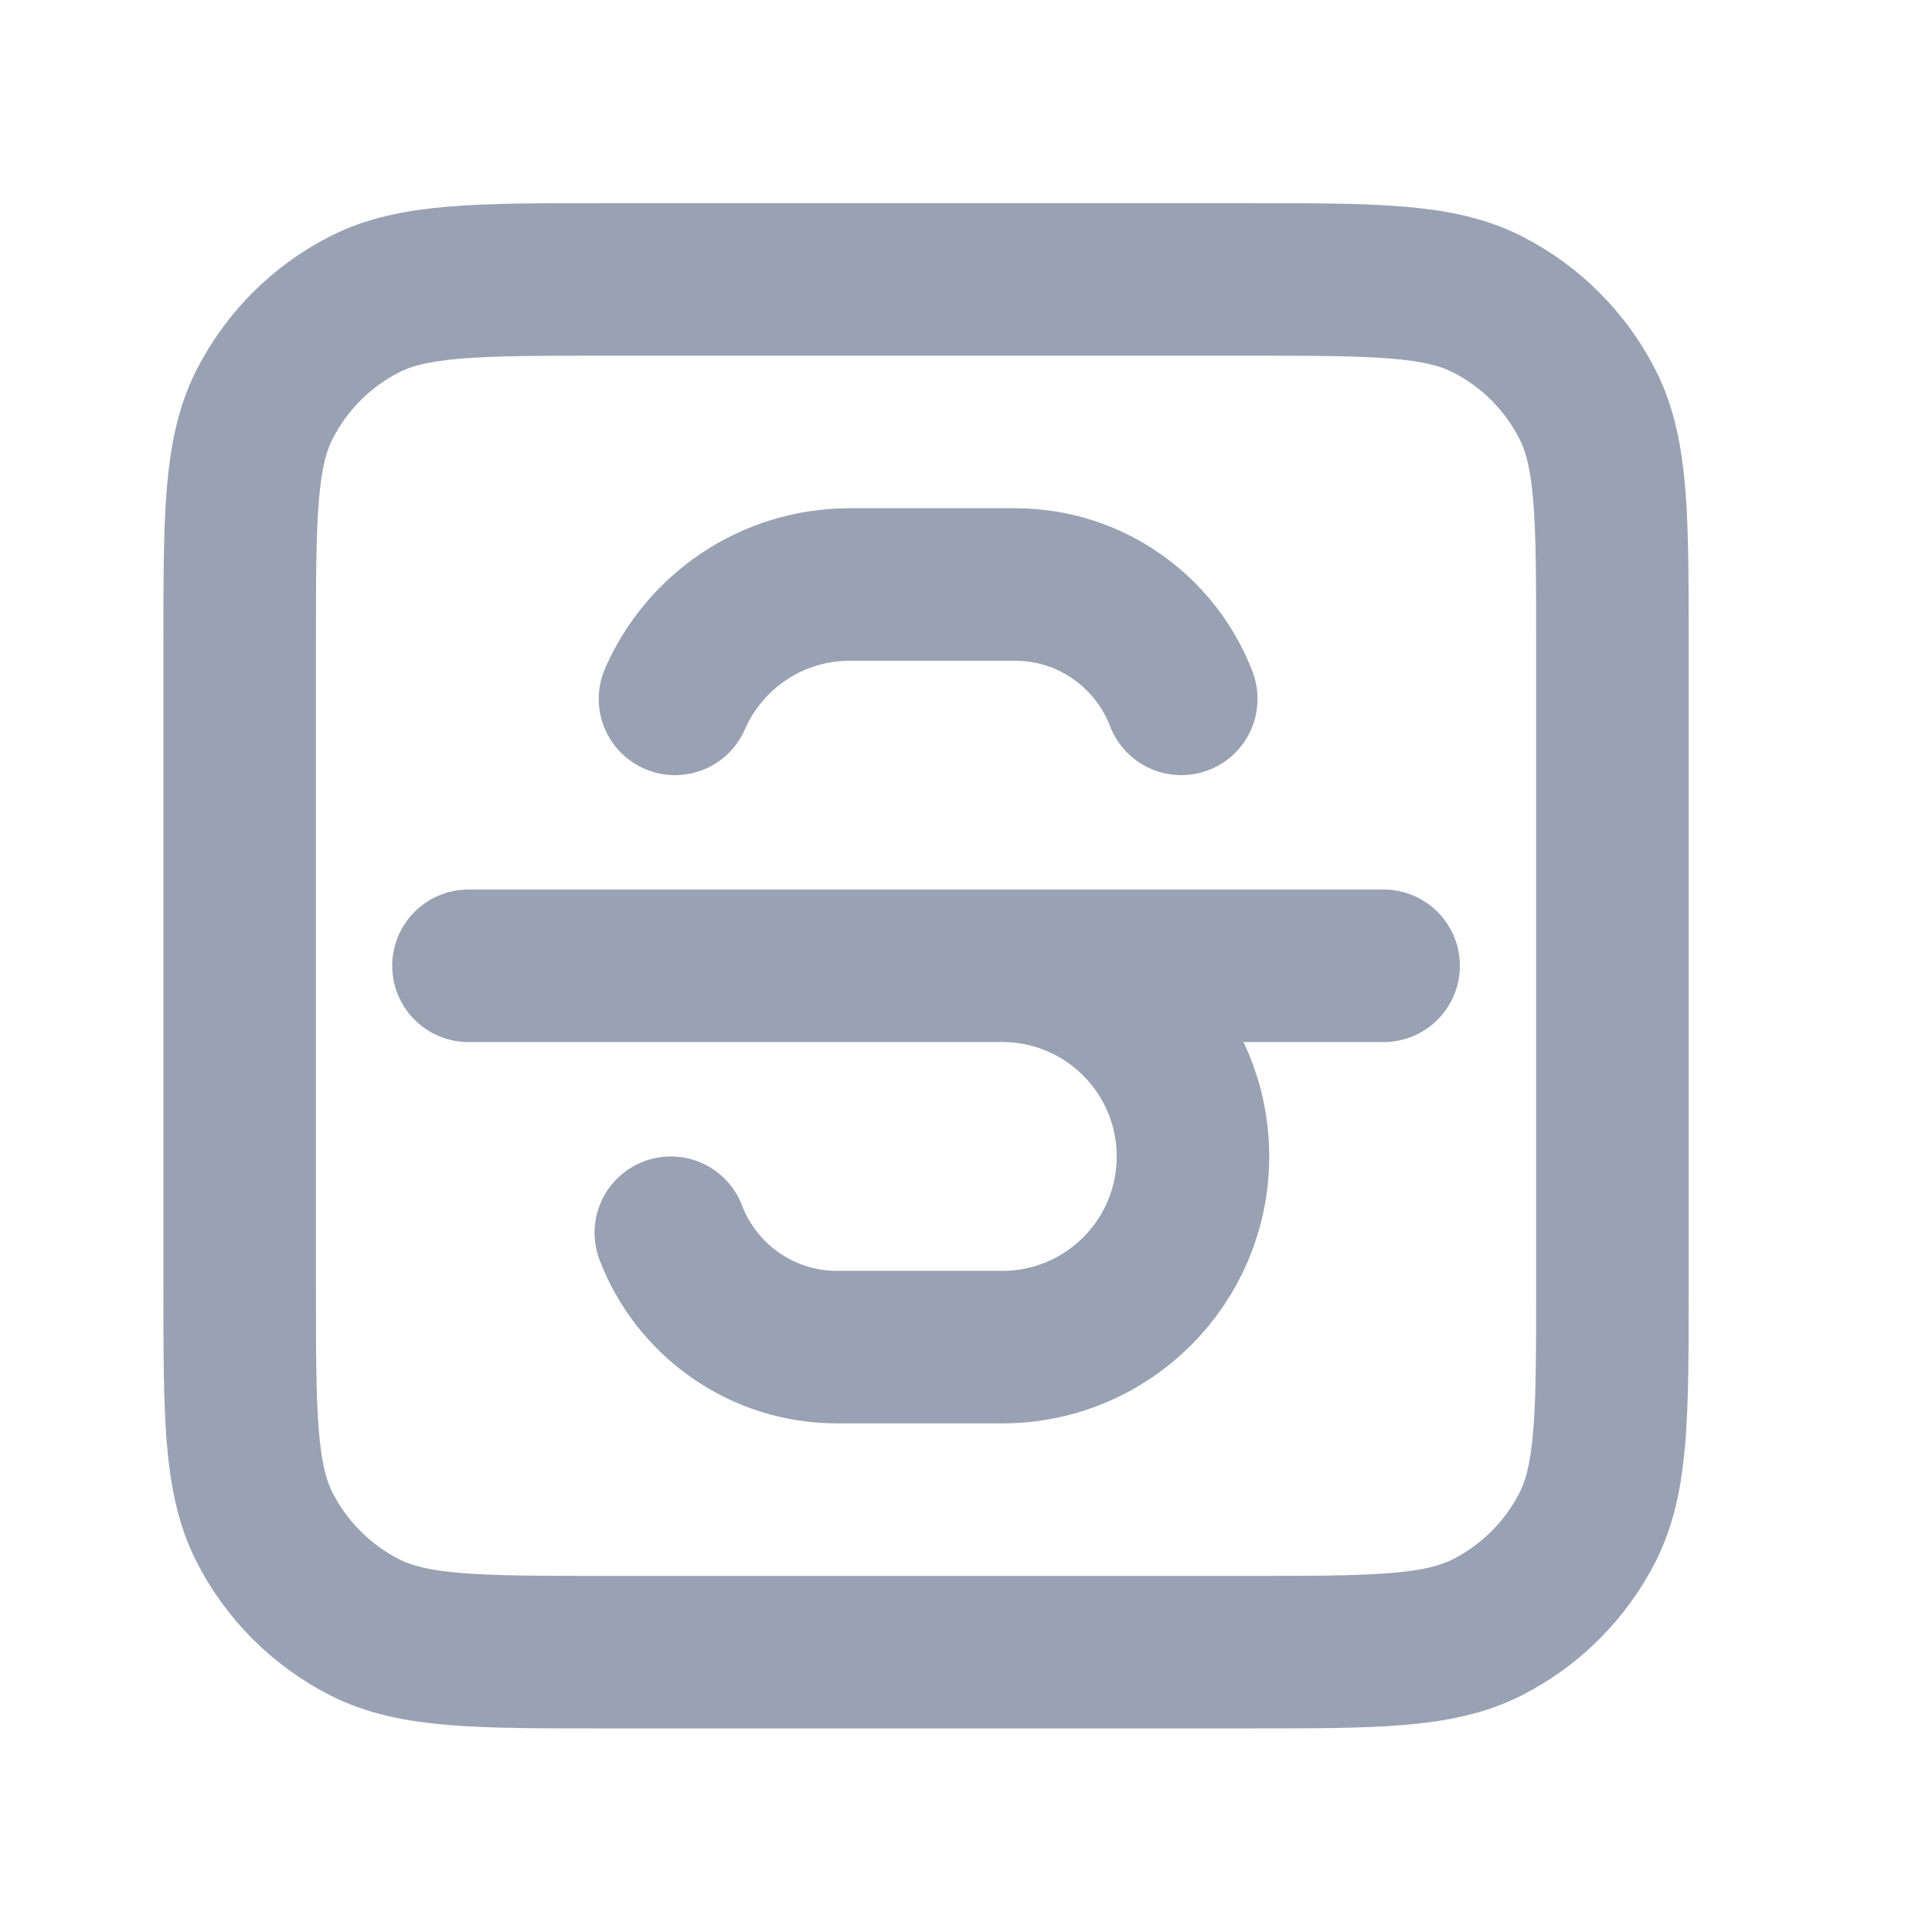 <svg width="19" height="19" viewBox="0 0 19 19" fill="none" xmlns="http://www.w3.org/2000/svg">
<path d="M4.607 9.498H13.607M8.357 9.498H9.857C10.893 9.498 11.732 10.338 11.732 11.373C11.732 12.409 10.893 13.248 9.857 13.248H8.232C7.486 13.248 6.848 12.781 6.597 12.123M11.617 6.873C11.365 6.215 10.728 5.748 9.982 5.748H8.357C7.588 5.748 6.927 6.211 6.638 6.873M5.957 16.248H12.257C13.517 16.248 14.147 16.248 14.628 16.003C15.052 15.787 15.396 15.443 15.612 15.02C15.857 14.538 15.857 13.908 15.857 12.648V6.348C15.857 5.088 15.857 4.458 15.612 3.977C15.396 3.553 15.052 3.209 14.628 2.993C14.147 2.748 13.517 2.748 12.257 2.748H5.957C4.697 2.748 4.067 2.748 3.585 2.993C3.162 3.209 2.818 3.553 2.602 3.977C2.357 4.458 2.357 5.088 2.357 6.348V12.648C2.357 13.908 2.357 14.538 2.602 15.02C2.818 15.443 3.162 15.787 3.585 16.003C4.067 16.248 4.697 16.248 5.957 16.248Z" stroke="#98A2B3" stroke-width="1.5" stroke-linecap="round" stroke-linejoin="round"/>
</svg>
